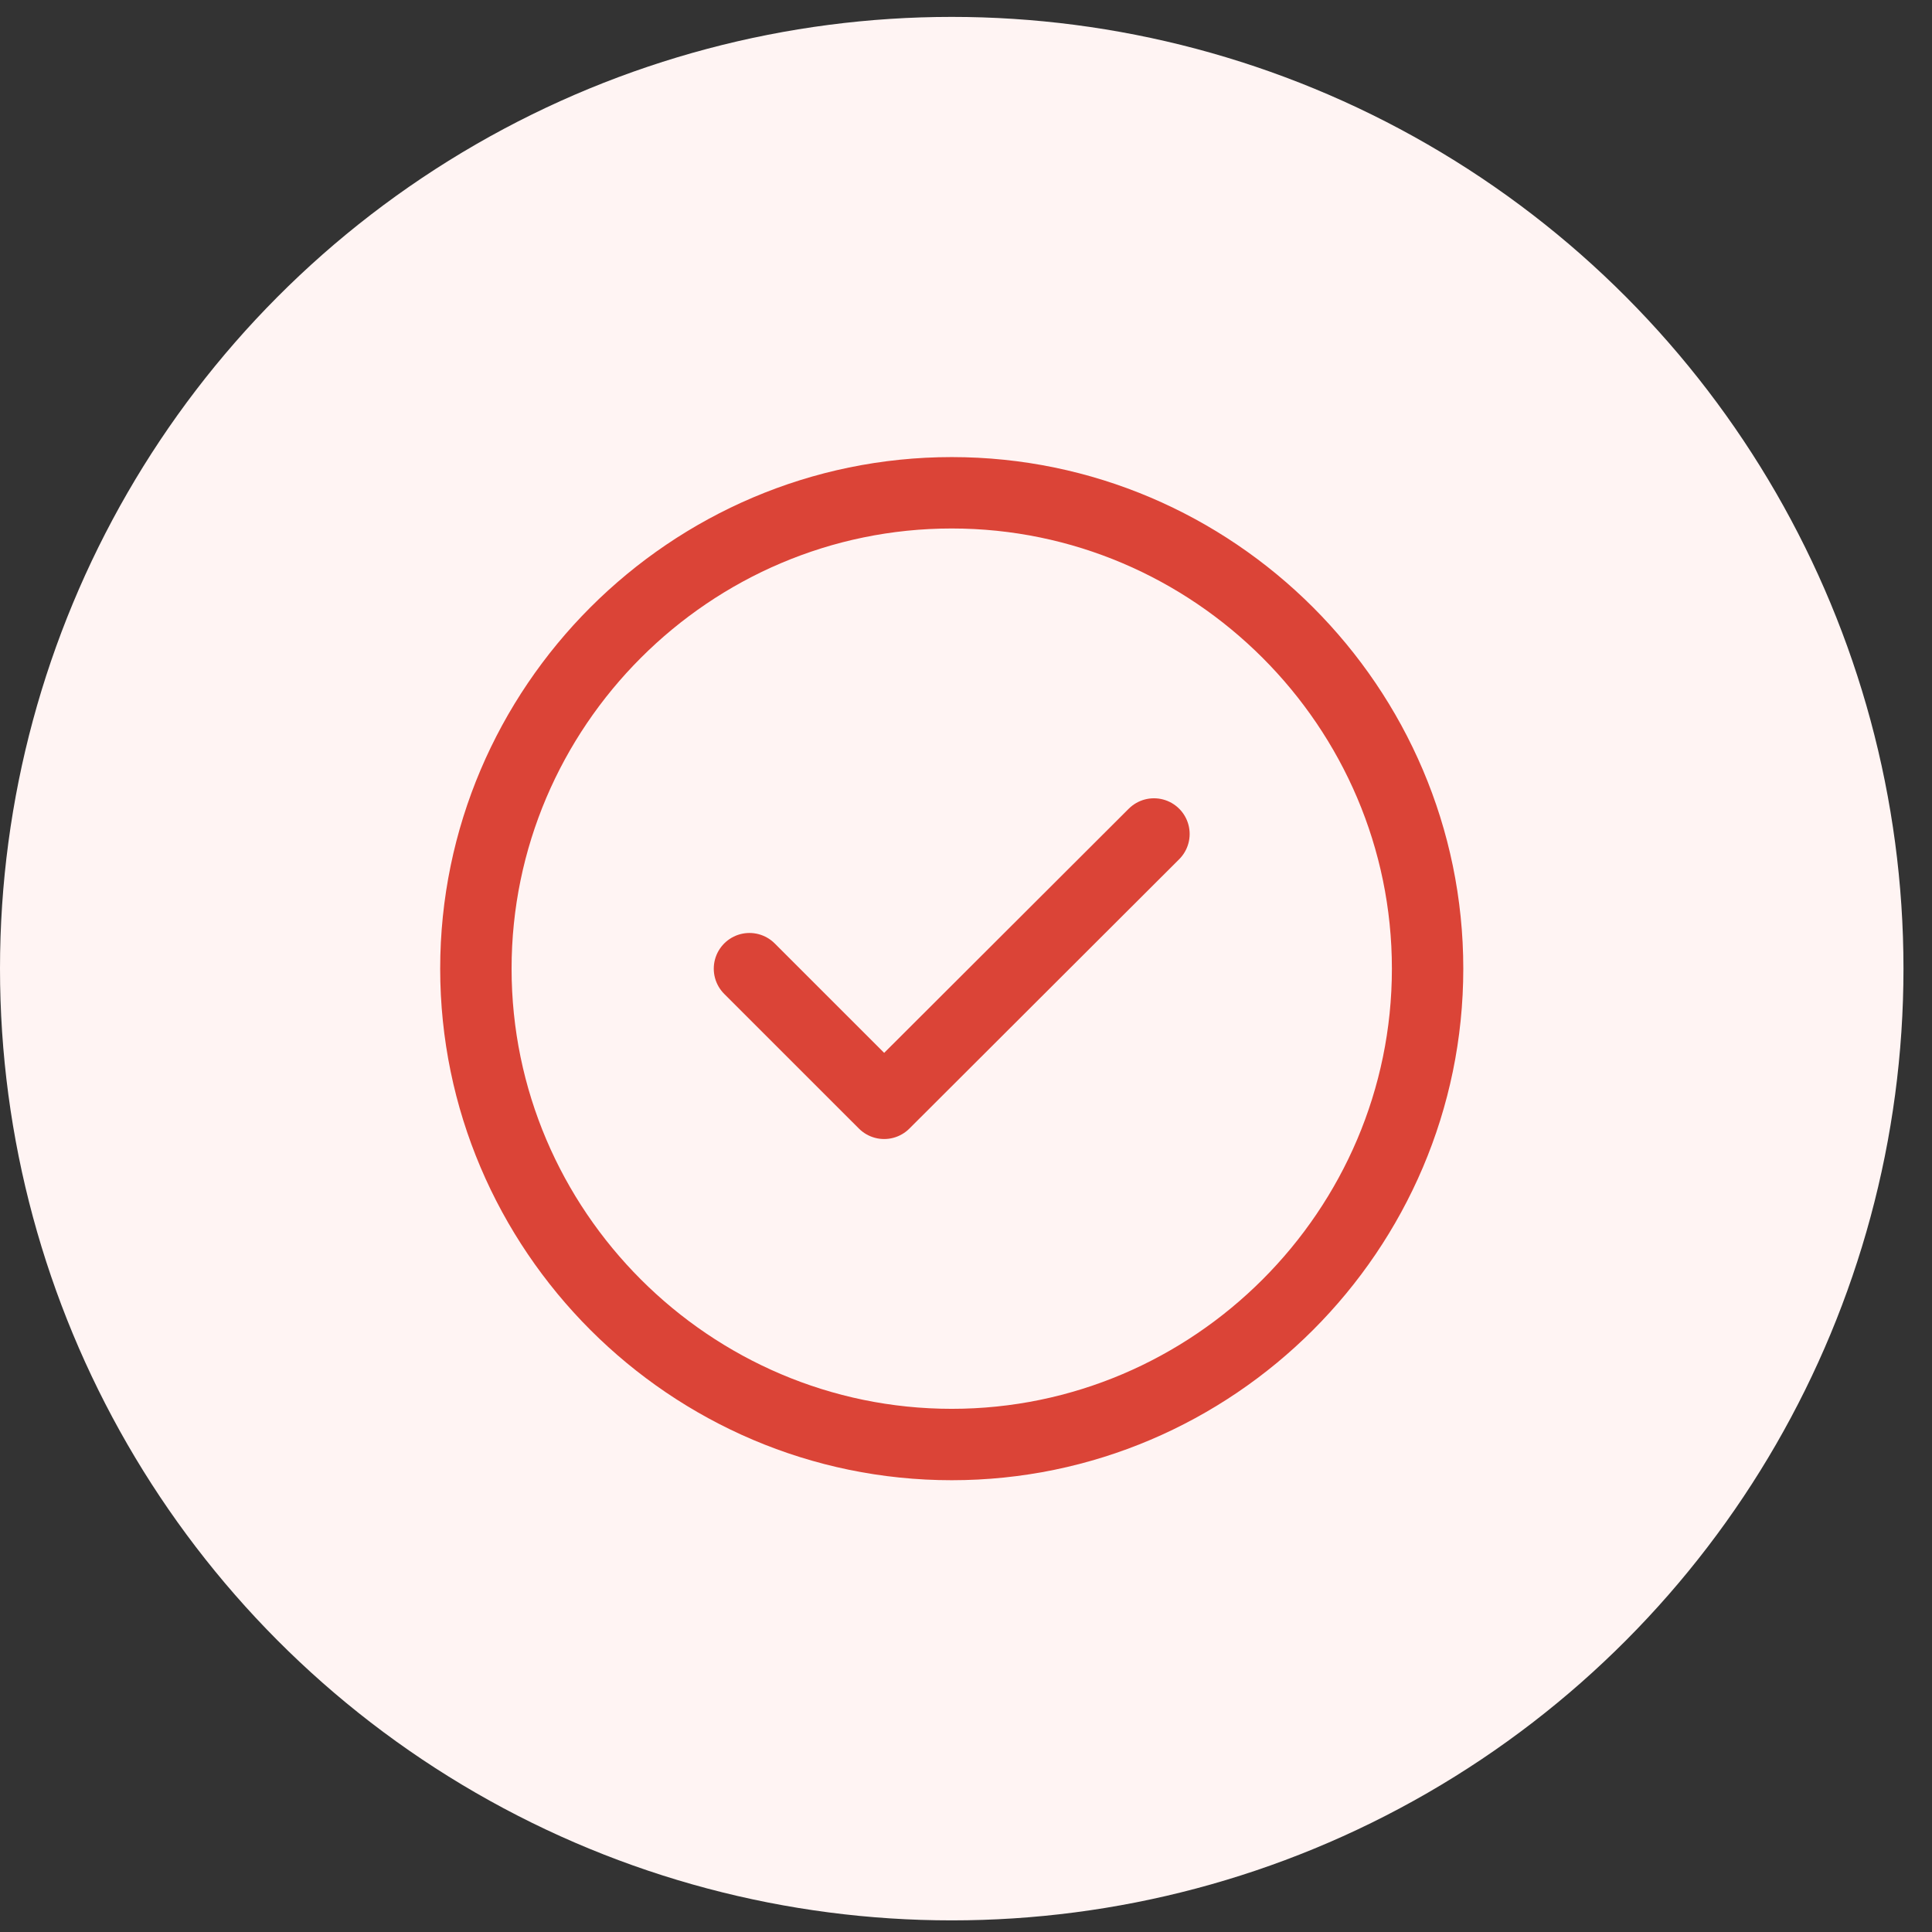 <svg width="63" height="63" viewBox="0 0 63 63" fill="none" xmlns="http://www.w3.org/2000/svg">
<rect x="0" y="0" width="63" height="63" fill="#333333" stroke="none"/>
<circle cx="31.035" cy="31.586" r="31.035" fill="#FFF4F3"/>
<path d="M31.035 47.104C39.569 47.104 46.552 40.121 46.552 31.587C46.552 23.052 39.569 16.069 31.035 16.069C22.5 16.069 15.518 23.052 15.518 31.587C15.518 40.121 22.5 47.104 31.035 47.104Z" stroke="#DB4437" stroke-width="2.328" stroke-linecap="round" stroke-linejoin="round"/>
<path d="M24.439 31.587L28.831 35.978L37.629 27.195" stroke="#DB4437" stroke-width="2.328" stroke-linecap="round" stroke-linejoin="round"/>
</svg>
